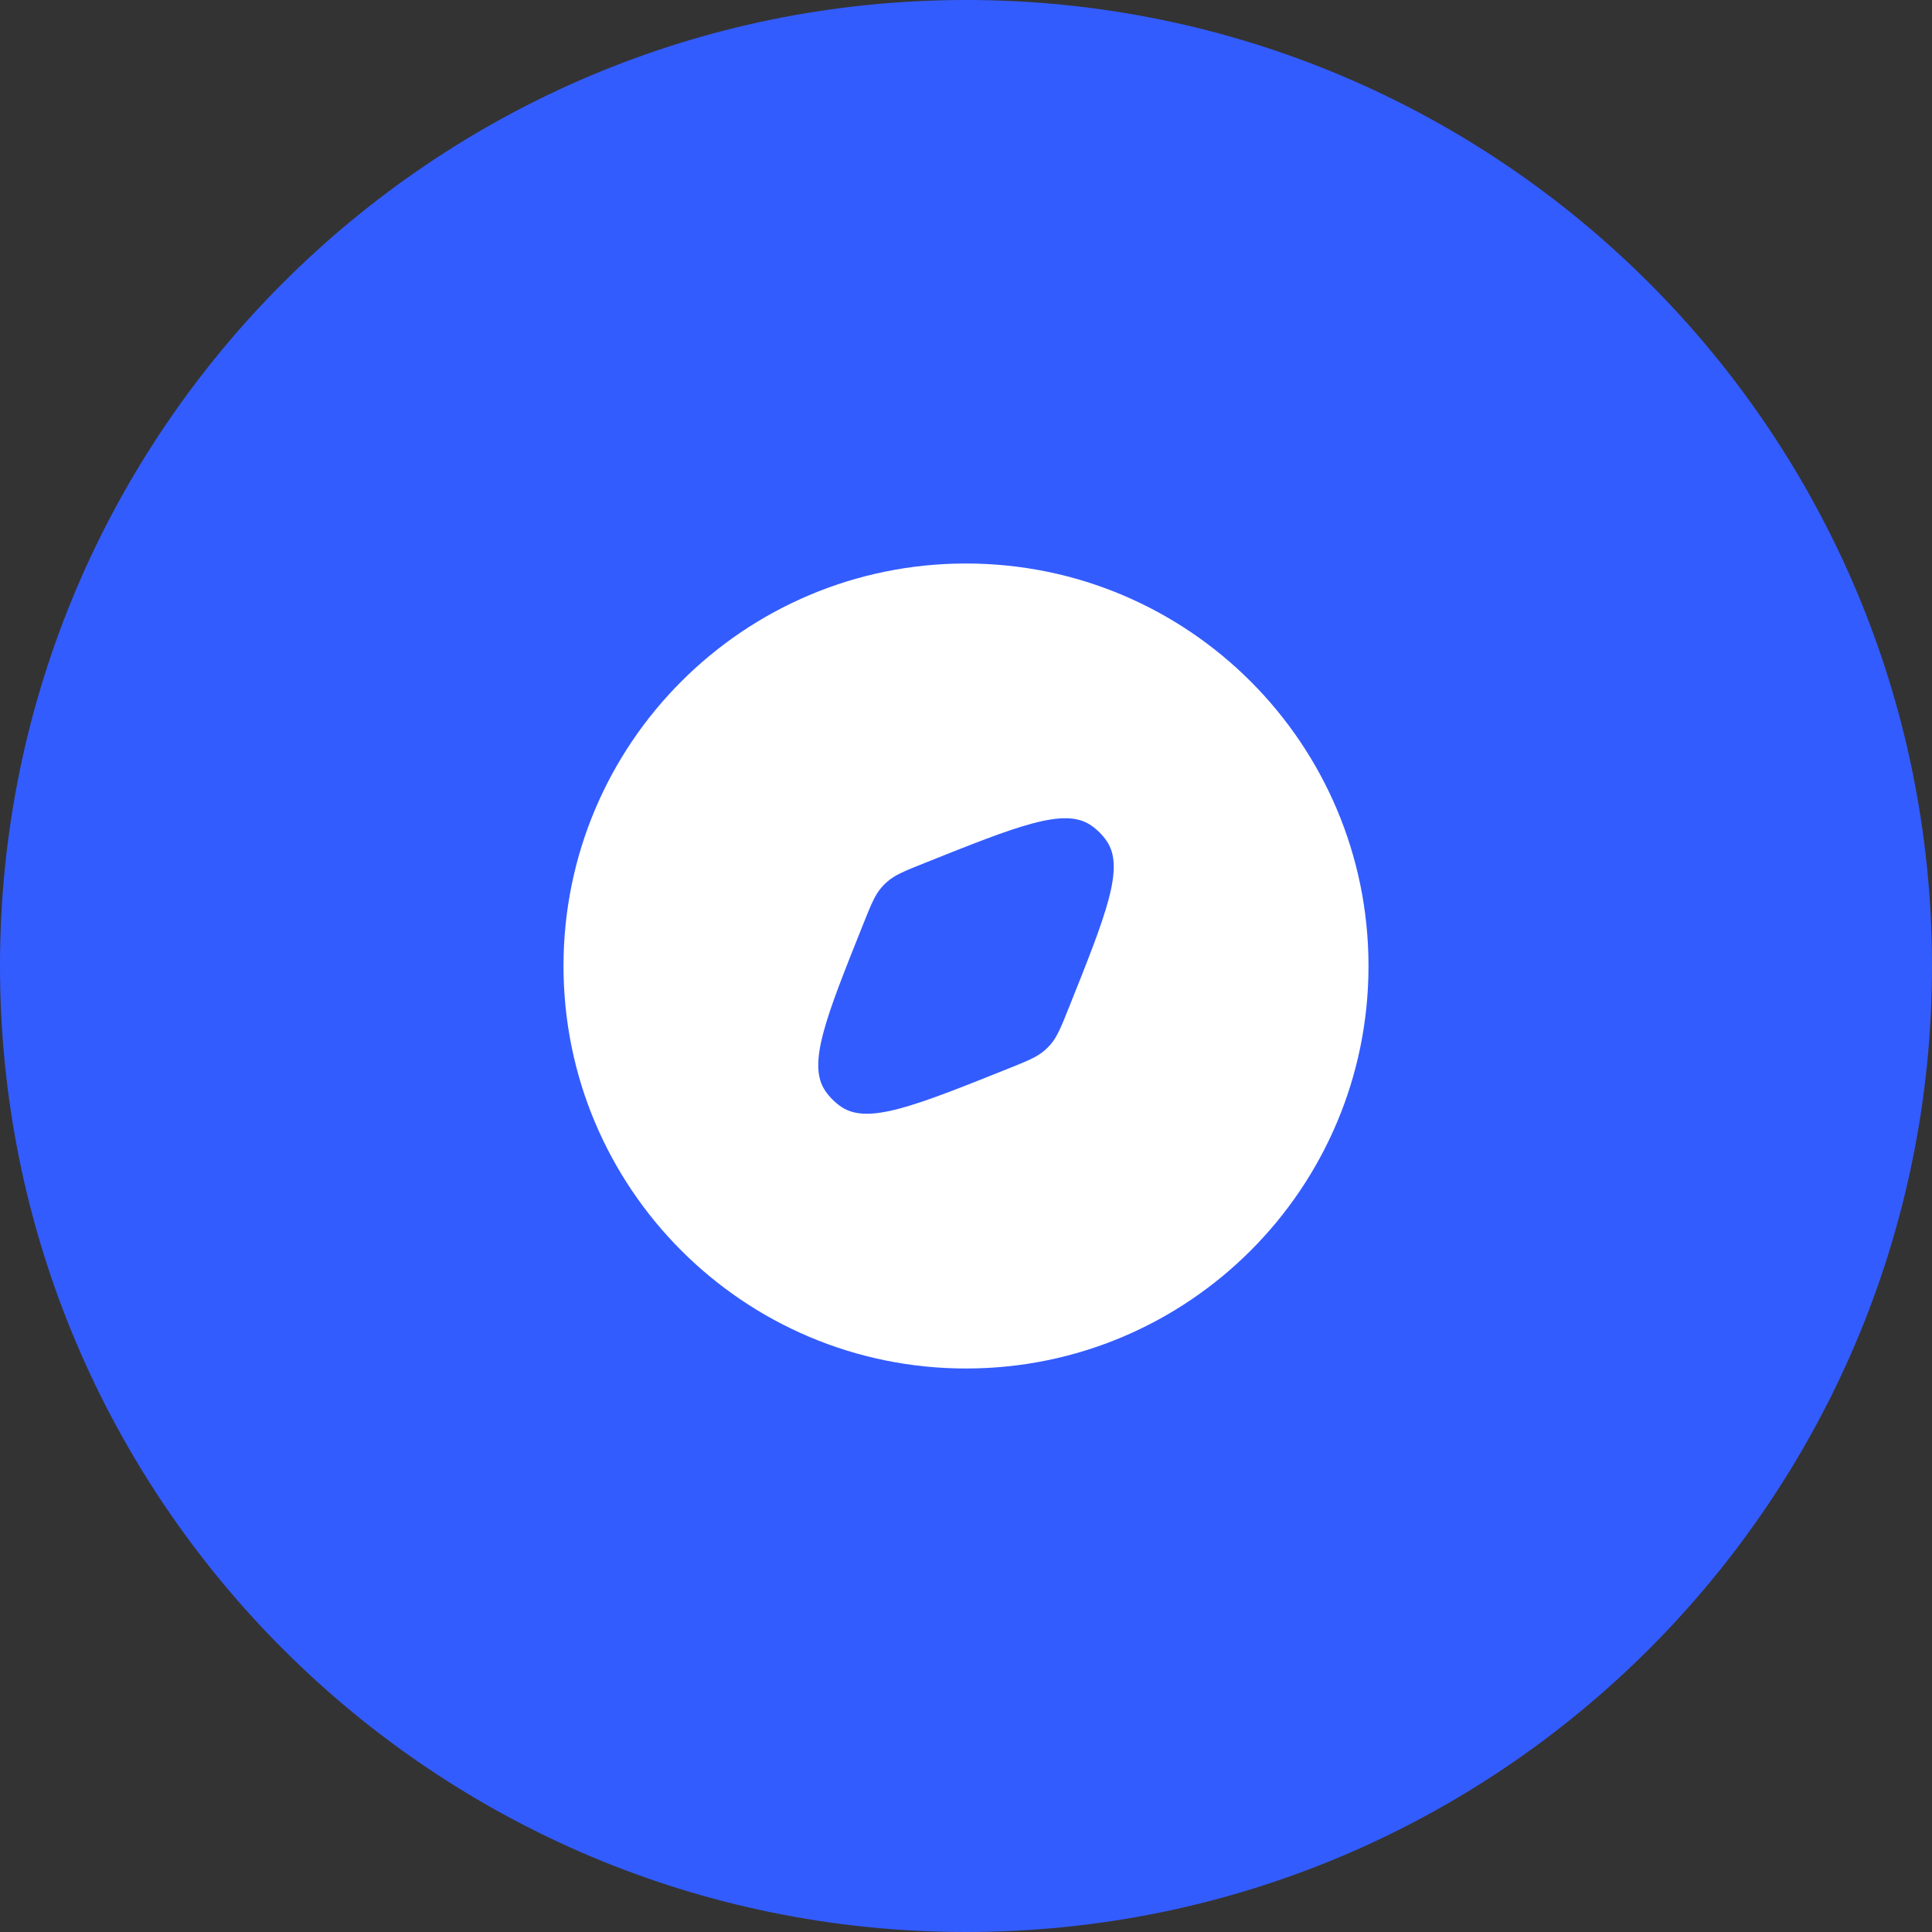 <svg width="48" height="48" viewBox="0 0 48 48" fill="none" xmlns="http://www.w3.org/2000/svg">
<rect x="0" y="0" width="48" height="48" fill="#333333" stroke="none"/>
<path d="M0 24C0 10.745 10.745 0 24 0C37.255 0 48 10.745 48 24C48 37.255 37.255 48 24 48C10.745 48 0 37.255 0 24Z" fill="#335CFF"/>
<path fill-rule="evenodd" clip-rule="evenodd" d="M24 34C29.523 34 34 29.523 34 24C34 18.477 29.523 14 24 14C18.477 14 14 18.477 14 24C14 29.523 18.477 34 24 34ZM25.956 26.095C25.763 26.264 25.517 26.363 25.024 26.56C22.714 27.484 21.559 27.946 20.9 27.498C20.743 27.391 20.608 27.256 20.502 27.1C20.054 26.44 20.516 25.285 21.44 22.976C21.637 22.483 21.735 22.237 21.905 22.043C21.948 21.994 21.994 21.948 22.044 21.905C22.237 21.735 22.483 21.637 22.976 21.44C25.286 20.516 26.441 20.054 27.1 20.502C27.257 20.608 27.392 20.743 27.498 20.899C27.946 21.559 27.484 22.714 26.56 25.024C26.363 25.517 26.265 25.763 26.095 25.956C26.052 26.005 26.006 26.052 25.956 26.095Z" fill="white"/>
</svg>
